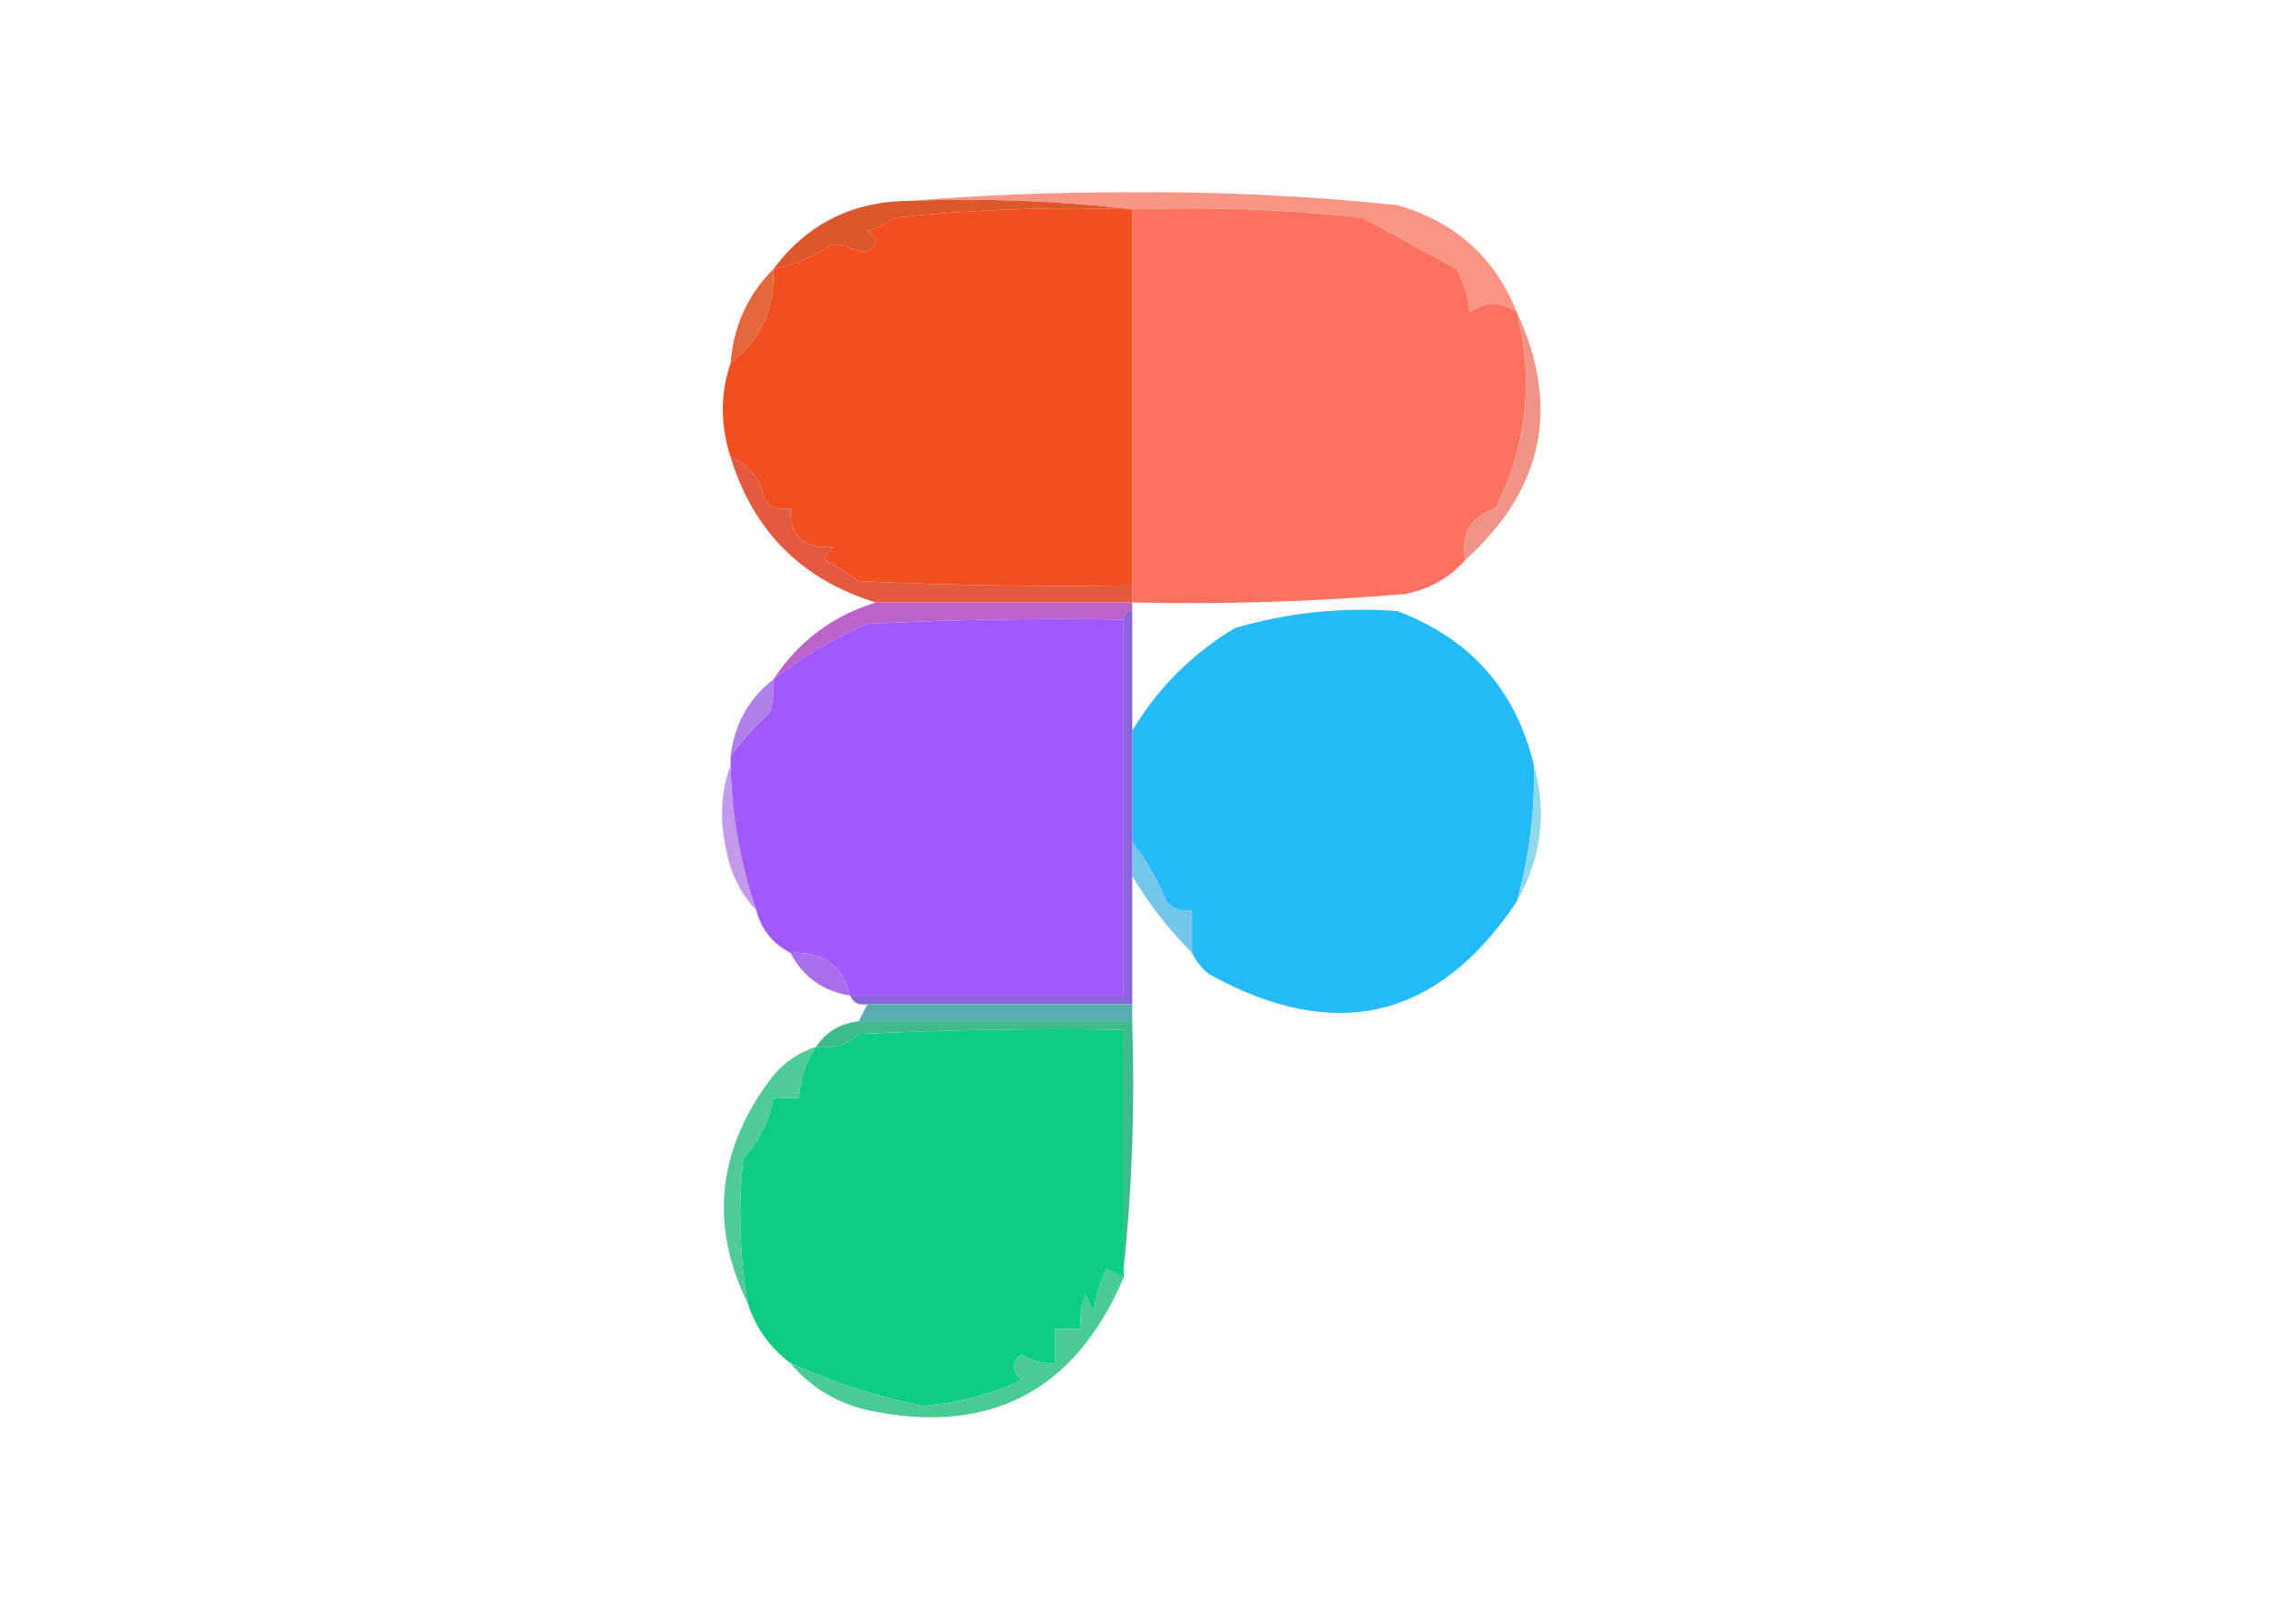 <?xml version="1.0" encoding="UTF-8"?>
<!DOCTYPE svg PUBLIC "-//W3C//DTD SVG 1.1//EN" "http://www.w3.org/Graphics/SVG/1.1/DTD/svg11.dtd">
<svg xmlns="http://www.w3.org/2000/svg" version="1.1" width="266px" height="190px" style="shape-rendering:geometricPrecision; text-rendering:geometricPrecision; image-rendering:optimizeQuality; fill-rule:evenodd; clip-rule:evenodd" xmlns:xlink="http://www.w3.org/1999/xlink">
<g><path style="opacity:1" fill="#fd7161" d="M 132.5,24.5 C 141.525,24.169 150.525,24.502 159.5,25.5C 163.124,27.503 166.79,29.503 170.5,31.5C 171.298,33.078 171.798,34.744 172,36.5C 173.828,35.248 175.661,35.248 177.5,36.5C 179.519,44.522 178.686,52.189 175,59.5C 172.09,60.45 170.923,62.45 171.5,65.5C 169.664,67.588 167.331,68.921 164.5,69.5C 153.865,70.404 143.198,70.737 132.5,70.5C 132.5,69.833 132.5,69.167 132.5,68.5C 132.5,53.833 132.5,39.167 132.5,24.5 Z"/></g>
<g><path style="opacity:1" fill="#f89585" d="M 106.5,23.5 C 114.827,22.834 123.327,22.5 132,22.5C 142.541,22.412 153.041,22.912 163.5,24C 170.249,25.92 174.916,30.086 177.5,36.5C 175.661,35.248 173.828,35.248 172,36.5C 171.798,34.744 171.298,33.078 170.5,31.5C 166.79,29.503 163.124,27.503 159.5,25.5C 150.525,24.502 141.525,24.169 132.5,24.5C 124.016,23.507 115.349,23.174 106.5,23.5 Z"/></g>
<g><path style="opacity:1" fill="#dc572b" d="M 106.5,23.5 C 115.349,23.174 124.016,23.507 132.5,24.5C 123.143,24.168 113.81,24.502 104.5,25.5C 103.624,26.251 102.624,26.751 101.5,27C 102.993,28.156 102.826,28.99 101,29.5C 99.856,29.089 98.689,28.756 97.5,28.5C 95.361,29.977 93.028,30.977 90.5,31.5C 94.443,26.195 99.776,23.529 106.5,23.5 Z"/></g>
<g><path style="opacity:1" fill="#f24e1f" d="M 132.5,24.5 C 132.5,39.167 132.5,53.833 132.5,68.5C 121.828,68.666 111.161,68.5 100.5,68C 99.241,67.077 97.908,66.243 96.5,65.5C 96.709,64.914 97.043,64.414 97.5,64C 94.099,64.266 92.433,62.766 92.5,59.5C 91.325,59.719 90.325,59.386 89.5,58.5C 89.006,56.083 87.672,54.416 85.5,53.5C 84.285,49.699 84.285,46.033 85.5,42.5C 89.017,39.792 90.683,36.126 90.5,31.5C 93.028,30.977 95.361,29.977 97.5,28.5C 98.689,28.756 99.856,29.089 101,29.5C 102.826,28.99 102.993,28.156 101.5,27C 102.624,26.751 103.624,26.251 104.5,25.5C 113.81,24.502 123.143,24.168 132.5,24.5 Z"/></g>
<g><path style="opacity:1" fill="#e3663c" d="M 90.5,31.5 C 90.683,36.126 89.017,39.792 85.5,42.5C 85.837,38.164 87.504,34.497 90.5,31.5 Z"/></g>
<g><path style="opacity:1" fill="#ef9487" d="M 177.5,36.5 C 182.649,47.578 180.649,57.245 171.5,65.5C 170.923,62.45 172.09,60.45 175,59.5C 178.686,52.189 179.519,44.522 177.5,36.5 Z"/></g>
<g><path style="opacity:1" fill="#e45a3f" d="M 85.5,53.5 C 87.672,54.416 89.006,56.083 89.5,58.5C 90.325,59.386 91.325,59.719 92.5,59.5C 92.433,62.766 94.099,64.266 97.5,64C 97.043,64.414 96.709,64.914 96.5,65.5C 97.908,66.243 99.241,67.077 100.5,68C 111.161,68.5 121.828,68.666 132.5,68.5C 132.5,69.167 132.5,69.833 132.5,70.5C 122.5,70.5 112.5,70.5 102.5,70.5C 93.837,67.837 88.171,62.17 85.5,53.5 Z"/></g>
<g><path style="opacity:0.008" fill="#e6d8db" d="M 164.5,69.5 C 164.167,70.167 163.833,70.833 163.5,71.5C 156.985,71.021 150.652,71.688 144.5,73.5C 144.611,72.883 144.944,72.383 145.5,72C 141.179,71.501 136.846,71.334 132.5,71.5C 132.5,71.167 132.5,70.833 132.5,70.5C 143.198,70.737 153.865,70.404 164.5,69.5 Z"/></g>
<g><path style="opacity:1" fill="#bb63ca" d="M 102.5,70.5 C 112.5,70.5 122.5,70.5 132.5,70.5C 132.5,70.833 132.5,71.167 132.5,71.5C 131.833,71.5 131.5,71.833 131.5,72.5C 121.494,72.334 111.494,72.5 101.5,73C 97.499,74.71 93.833,76.877 90.5,79.5C 93.463,75.029 97.463,72.029 102.5,70.5 Z"/></g>
<g><path style="opacity:1" fill="#a159fe" d="M 131.5,72.5 C 131.5,87.167 131.5,101.833 131.5,116.5C 120.833,116.5 110.167,116.5 99.5,116.5C 98.614,112.963 96.281,111.296 92.5,111.5C 90.413,110.415 89.08,108.749 88.5,106.5C 86.602,101.006 85.602,95.339 85.5,89.5C 85.5,89.167 85.5,88.833 85.5,88.5C 86.761,86.71 88.261,85.043 90,83.5C 90.49,82.207 90.657,80.873 90.5,79.5C 93.833,76.877 97.499,74.71 101.5,73C 111.494,72.5 121.494,72.334 131.5,72.5 Z"/></g>
<g><path style="opacity:1" fill="#25bbfb" d="M 163.5,71.5 C 172.036,74.701 177.37,80.701 179.5,89.5C 179.635,94.953 178.968,100.286 177.5,105.5C 168.259,119.309 156.259,122.142 141.5,114C 140.619,113.292 139.953,112.458 139.5,111.5C 139.5,109.833 139.5,108.167 139.5,106.5C 138.325,106.719 137.325,106.386 136.5,105.5C 135.437,102.915 134.103,100.582 132.5,98.5C 132.5,94.167 132.5,89.833 132.5,85.5C 135.473,80.528 139.473,76.528 144.5,73.5C 150.652,71.688 156.985,71.021 163.5,71.5 Z"/></g>
<g><path style="opacity:1" fill="#af80ea" d="M 90.5,79.5 C 90.657,80.873 90.49,82.207 90,83.5C 88.261,85.043 86.761,86.71 85.5,88.5C 85.94,84.749 87.607,81.749 90.5,79.5 Z"/></g>
<g><path style="opacity:1" fill="#c39aee" d="M 85.5,89.5 C 85.602,95.339 86.602,101.006 88.5,106.5C 86.689,104.615 85.522,102.281 85,99.5C 84.192,95.973 84.359,92.64 85.5,89.5 Z"/></g>
<g><path style="opacity:0.969" fill="#8ed7ec" d="M 179.5,89.5 C 181.075,95.069 180.409,100.402 177.5,105.5C 178.968,100.286 179.635,94.953 179.5,89.5 Z"/></g>
<g><path style="opacity:1" fill="#75c6eb" d="M 132.5,98.5 C 134.103,100.582 135.437,102.915 136.5,105.5C 137.325,106.386 138.325,106.719 139.5,106.5C 139.5,108.167 139.5,109.833 139.5,111.5C 136.785,108.786 134.451,105.786 132.5,102.5C 132.5,101.167 132.5,99.833 132.5,98.5 Z"/></g>
<g><path style="opacity:1" fill="#a96eed" d="M 92.5,111.5 C 96.281,111.296 98.614,112.963 99.5,116.5C 96.326,115.99 93.992,114.323 92.5,111.5 Z"/></g>
<g><path style="opacity:1" fill="#8966dd" d="M 132.5,71.5 C 132.5,76.167 132.5,80.833 132.5,85.5C 132.5,89.833 132.5,94.167 132.5,98.5C 132.5,99.833 132.5,101.167 132.5,102.5C 132.5,107.5 132.5,112.5 132.5,117.5C 122.167,117.5 111.833,117.5 101.5,117.5C 100.508,117.672 99.842,117.338 99.5,116.5C 110.167,116.5 120.833,116.5 131.5,116.5C 131.5,101.833 131.5,87.167 131.5,72.5C 131.5,71.833 131.833,71.5 132.5,71.5 Z"/></g>
<g><path style="opacity:1" fill="#59acb3" d="M 101.5,117.5 C 111.833,117.5 122.167,117.5 132.5,117.5C 132.5,118.167 132.5,118.833 132.5,119.5C 121.833,119.5 111.167,119.5 100.5,119.5C 100.833,118.833 101.167,118.167 101.5,117.5 Z"/></g>
<g><path style="opacity:1" fill="#0ccd82" d="M 131.5,148.5 C 131.5,148.833 131.5,149.167 131.5,149.5C 130.85,149.196 130.183,148.863 129.5,148.5C 128.702,150.078 128.202,151.744 128,153.5C 127.667,152.833 127.333,152.167 127,151.5C 126.51,152.793 126.343,154.127 126.5,155.5C 125.5,155.5 124.5,155.5 123.5,155.5C 123.5,156.833 123.5,158.167 123.5,159.5C 122.07,159.579 120.736,159.246 119.5,158.5C 118.41,159.391 118.41,160.391 119.5,161.5C 115.875,163.193 112.042,164.193 108,164.5C 102.538,163.413 97.371,161.747 92.5,159.5C 90.1,157.704 88.433,155.37 87.5,152.5C 86.541,146.862 86.374,141.195 87,135.5C 88.879,133.473 90.046,131.14 90.5,128.5C 91.5,128.5 92.5,128.5 93.5,128.5C 93.604,126.297 94.27,124.297 95.5,122.5C 97.429,122.769 99.095,122.269 100.5,121C 110.828,120.5 121.161,120.334 131.5,120.5C 131.5,129.833 131.5,139.167 131.5,148.5 Z"/></g>
<g><path style="opacity:1" fill="#3dbb8b" d="M 100.5,119.5 C 111.167,119.5 121.833,119.5 132.5,119.5C 132.827,129.348 132.494,139.014 131.5,148.5C 131.5,139.167 131.5,129.833 131.5,120.5C 121.161,120.334 110.828,120.5 100.5,121C 99.095,122.269 97.429,122.769 95.5,122.5C 96.659,120.75 98.326,119.75 100.5,119.5 Z"/></g>
<g><path style="opacity:1" fill="#4fcb97" d="M 95.5,122.5 C 94.27,124.297 93.604,126.297 93.5,128.5C 92.5,128.5 91.5,128.5 90.5,128.5C 90.046,131.14 88.879,133.473 87,135.5C 86.374,141.195 86.541,146.862 87.5,152.5C 83.076,143.462 83.91,134.796 90,126.5C 91.451,124.536 93.284,123.203 95.5,122.5 Z"/></g>
<g><path style="opacity:1" fill="#48cc93" d="M 131.5,149.5 C 125.759,162.871 115.759,168.037 101.5,165C 97.819,164.128 94.819,162.294 92.5,159.5C 97.371,161.747 102.538,163.413 108,164.5C 112.042,164.193 115.875,163.193 119.5,161.5C 118.41,160.391 118.41,159.391 119.5,158.5C 120.736,159.246 122.07,159.579 123.5,159.5C 123.5,158.167 123.5,156.833 123.5,155.5C 124.5,155.5 125.5,155.5 126.5,155.5C 126.343,154.127 126.51,152.793 127,151.5C 127.333,152.167 127.667,152.833 128,153.5C 128.202,151.744 128.702,150.078 129.5,148.5C 130.183,148.863 130.85,149.196 131.5,149.5 Z"/></g>
</svg>
